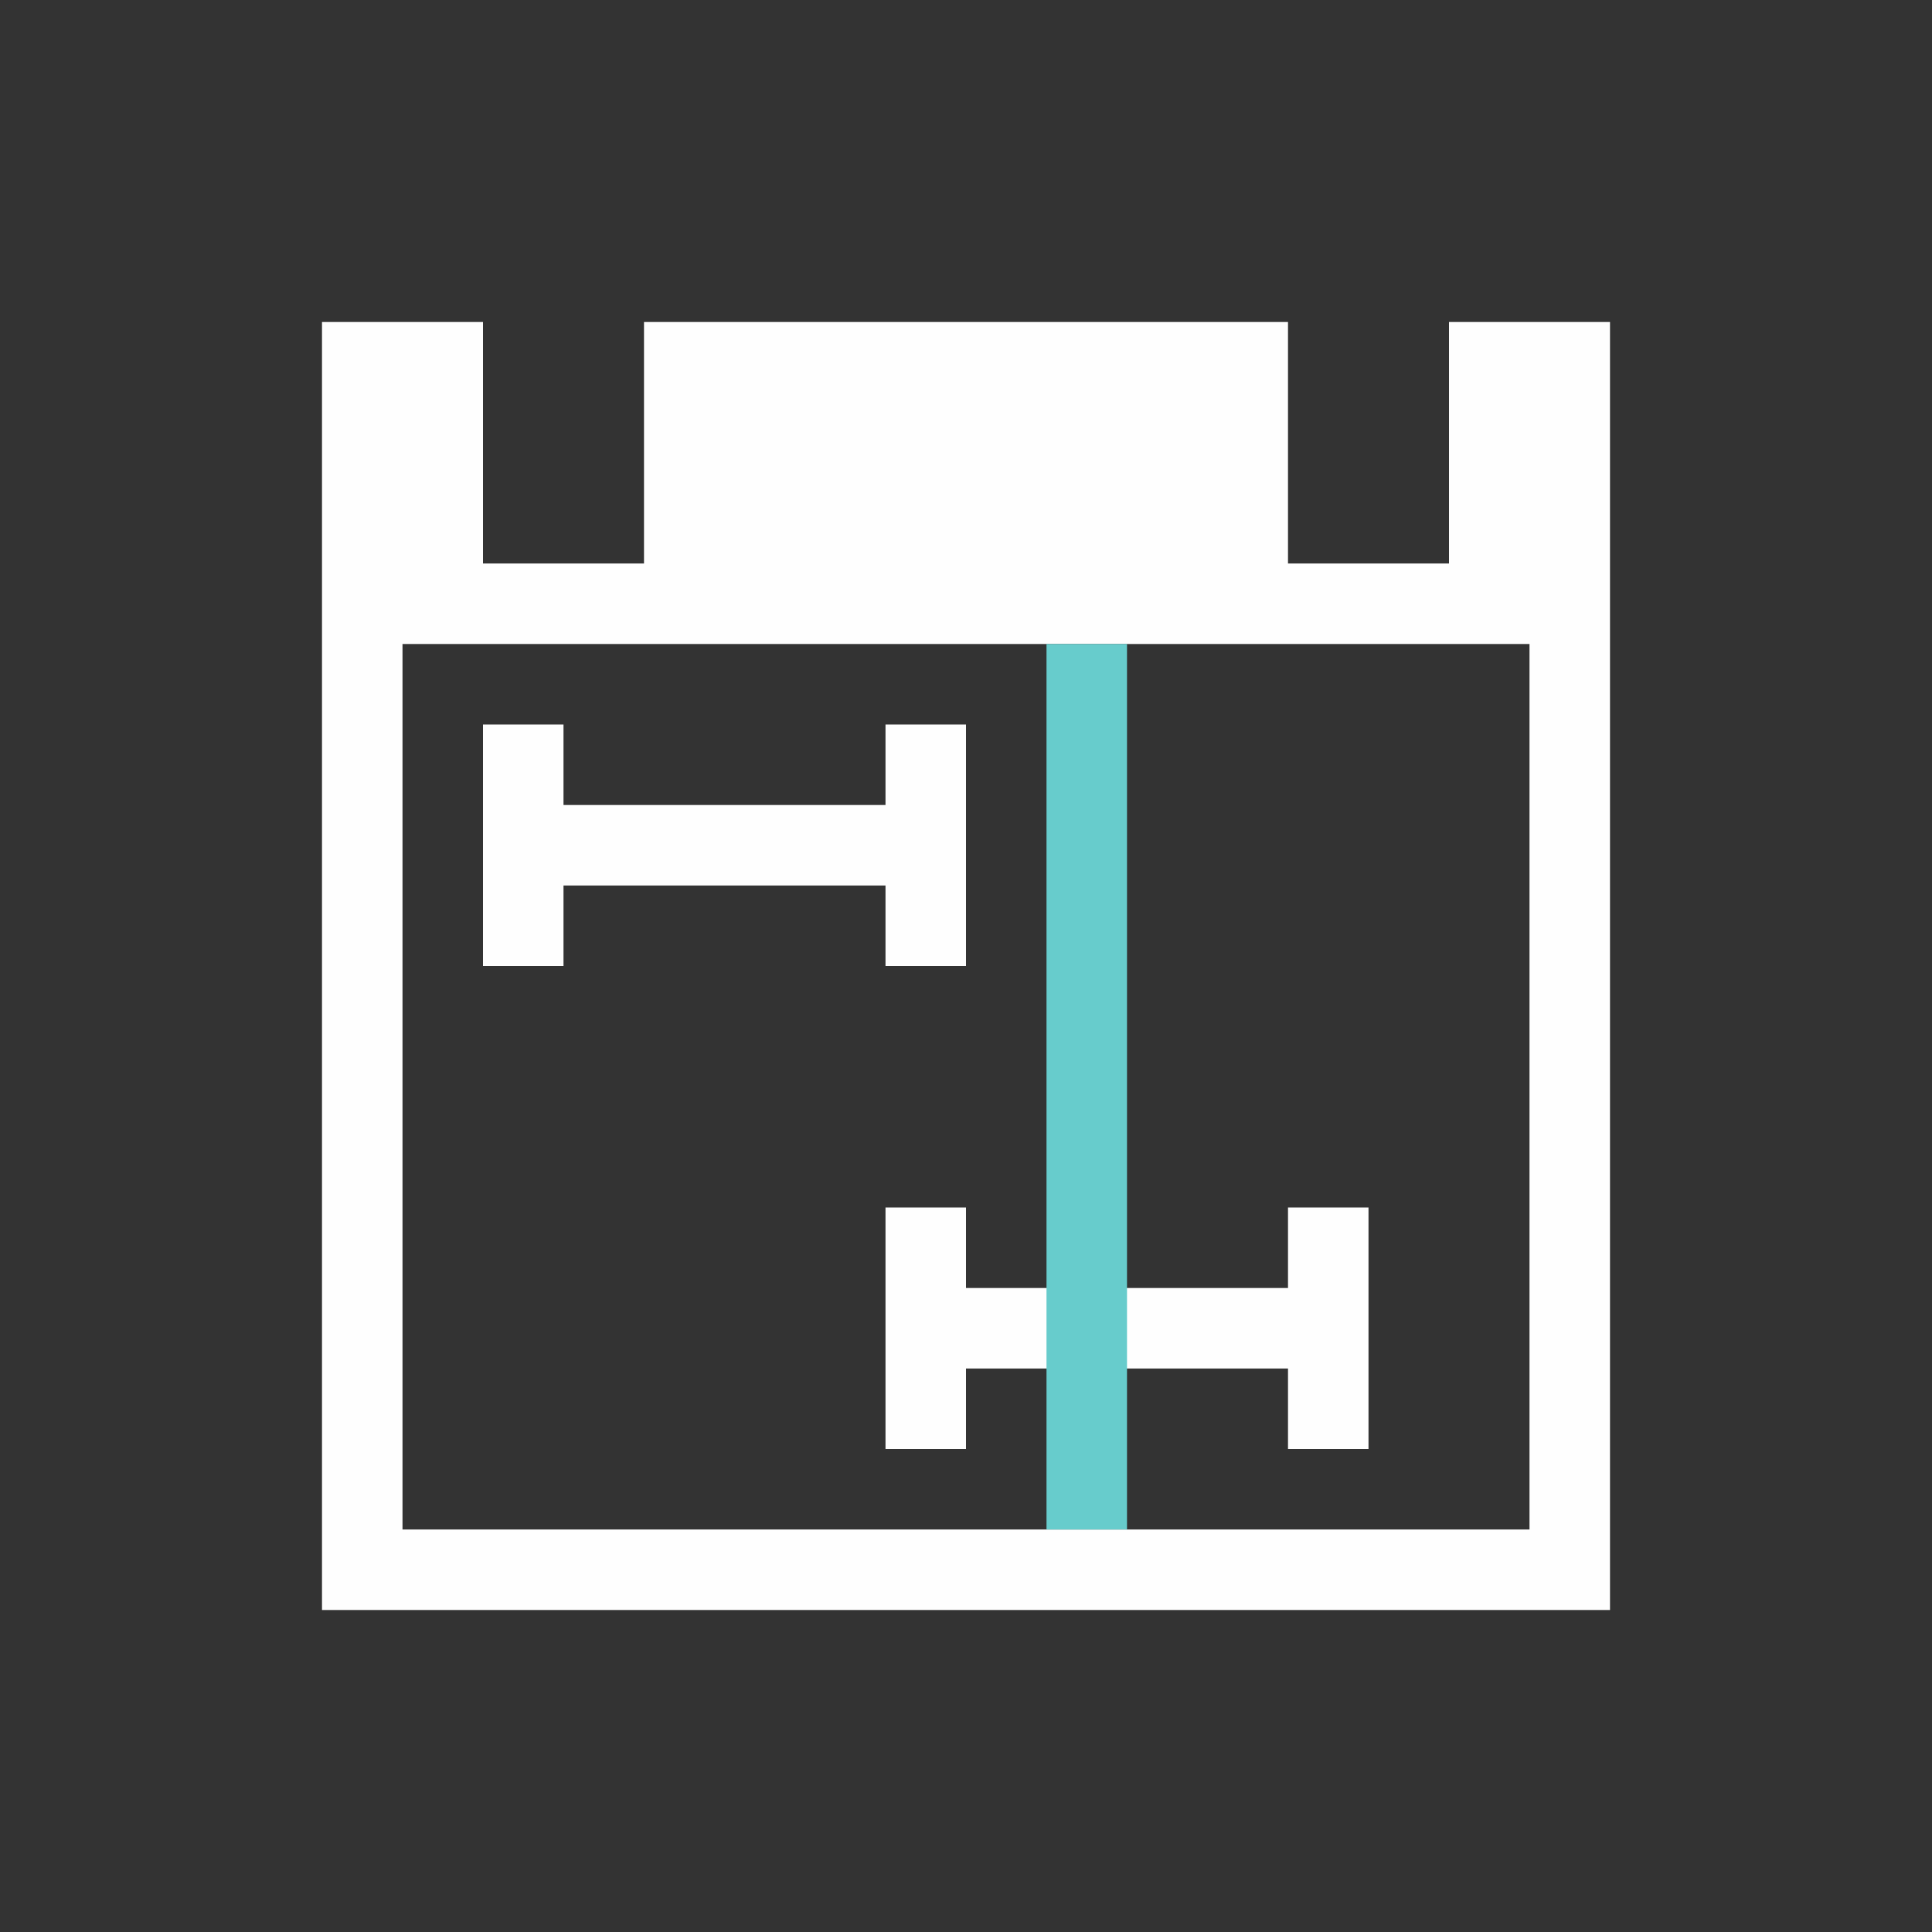 <svg xmlns="http://www.w3.org/2000/svg" viewBox="0 0 24 24">
  <rect x="0" y="0" width="24" height="24" fill="#333333" stroke="none"/>
  <defs id="defs3051">
    <style type="text/css" id="current-color-scheme">
      .ColorScheme-Text {
        color:#fefefe;
      }
      .ColorScheme-Highlight {
        color:#67cccc;
      }
      </style>
  </defs>
 <path style="fill:currentColor;fill-opacity:1;stroke:none" 
       d="M 4 4 L 4 20 L 20 20 L 20 4 L 18 4 L 18 7 L 16 7 L 16 4 L 8 4 L 8 7 L 6 7 L 6 4 L 4 4 z M 5 8 L 19 8 L 19 19 L 5 19 L 5 8 z M 6 9 L 6 12 L 7 12 L 7 11 L 11 11 L 11 12 L 12 12 L 12 9 L 11 9 L 11 10 L 7 10 L 7 9 L 6 9 z M 11 15 L 11 18 L 12 18 L 12 17 L 16 17 L 16 18 L 17 18 L 17 15 L 16 15 L 16 16 L 12 16 L 12 15 L 11 15 z "
     class="ColorScheme-Text"
     />
 <path style="fill:currentColor;fill-opacity:1;stroke:none" 
       d="M 13 8 L 13 19 L 14 19 L 14 8 L 13 8 z "
     class="ColorScheme-Highlight"
     />
</svg>
